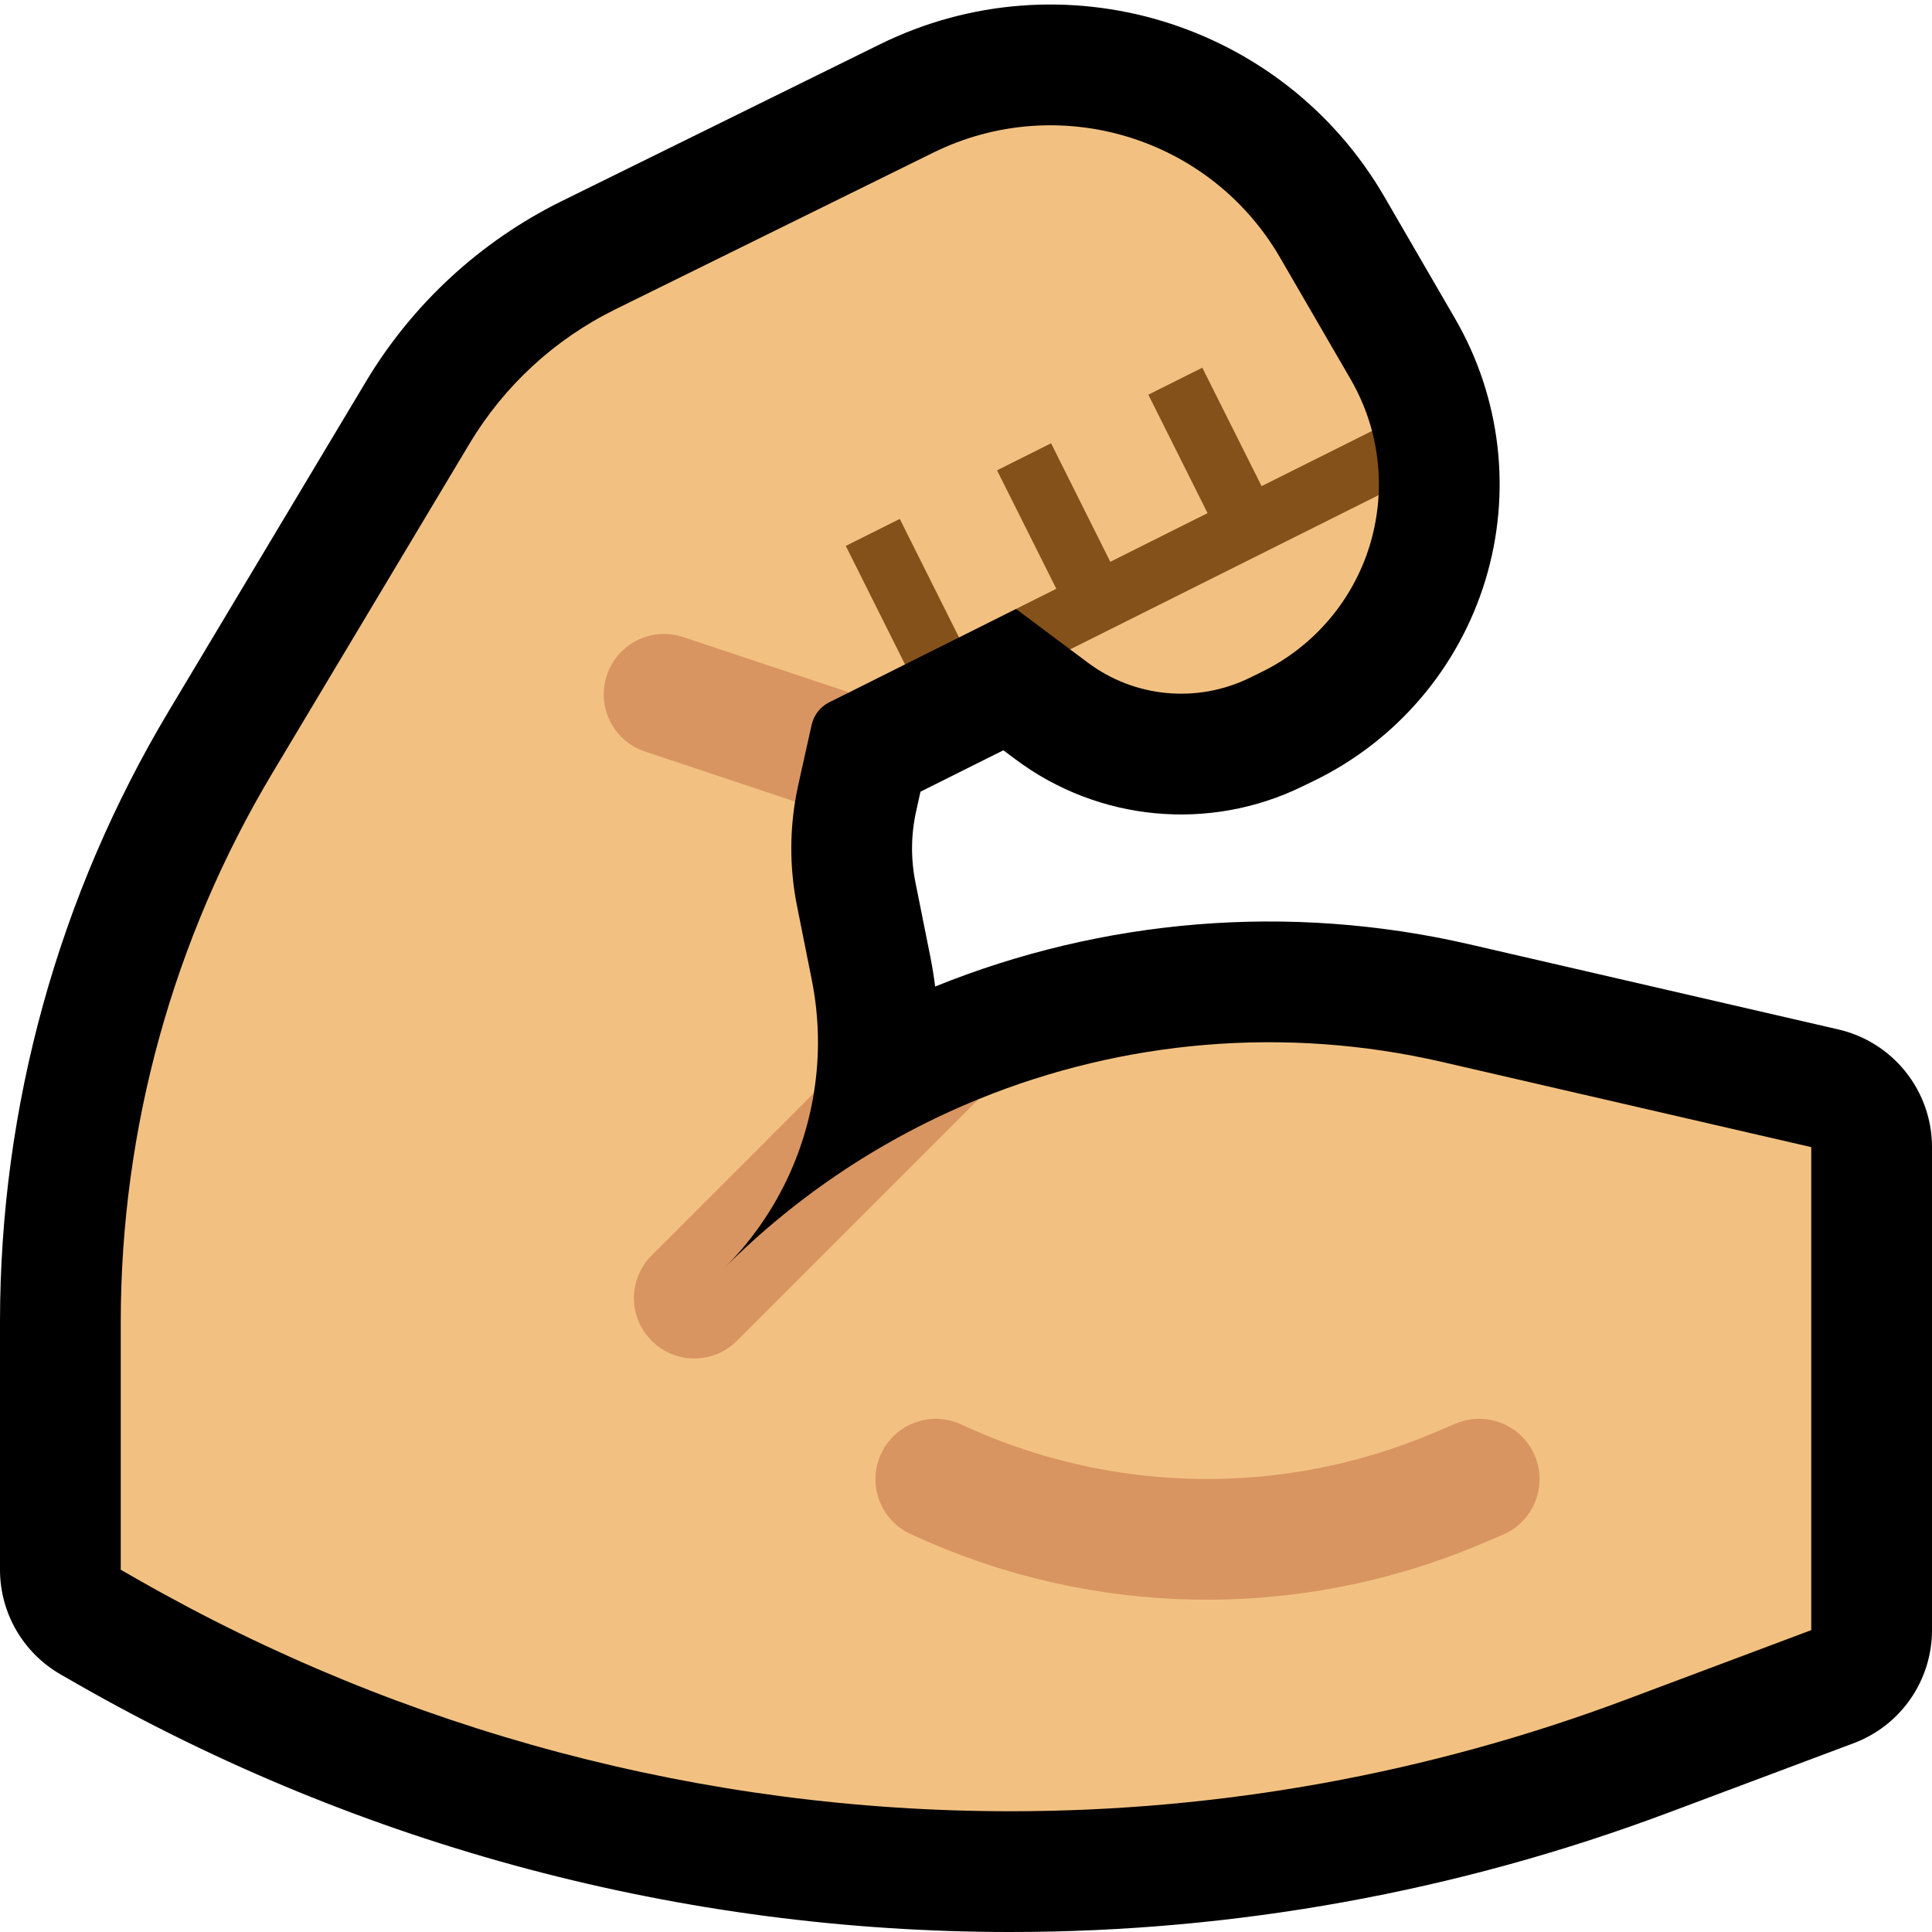 <?xml version="1.0" encoding="UTF-8"?>
<!DOCTYPE svg  PUBLIC '-//W3C//DTD SVG 1.1//EN'  'http://www.w3.org/Graphics/SVG/1.1/DTD/svg11.dtd'>
<svg clip-rule="evenodd" fill-rule="evenodd" stroke-linecap="round" stroke-miterlimit="2" version="1.1" viewBox="0 0 32 32" xml:space="preserve" xmlns="http://www.w3.org/2000/svg" xmlns:serif="http://www.serif.com/">

    <rect id="muscle--paw-" width="32" height="32" fill="none" serif:id="muscle [paw]"/>
    <clipPath id="_clip1">
        <rect width="32" height="32"/>
    </clipPath>
    <g clip-path="url(#_clip1)">
        <g id="outline">
            <path d="m15.489 16.34c2.765-1.119 5.851-1.391 8.85-0.699 3.115 0.719 6.111 1.41 6.111 1.41 0.907 0.21 1.55 1.018 1.55 1.949v8c0 0.834-0.517 1.58-1.298 1.873 0 0-1.424 0.534-3.07 1.151-3.485 1.307-7.175 1.976-10.897 1.976-5.417 0-10.74-1.414-15.443-4.101-0.181-0.104-0.284-0.163-0.284-0.163-0.623-0.356-1.008-1.018-1.008-1.736v-4.103c0-3.566 0.967-7.066 2.799-10.126l3.261-5.449c0.772-1.289 1.899-2.328 3.246-2.992 1.38-0.68 3.46-1.705 5.268-2.596 3.017-1.486 6.669-0.382 8.357 2.527 0.387 0.667 0.789 1.361 1.17 2.017 0.761 1.312 0.943 2.882 0.501 4.333s-1.467 2.653-2.831 3.318c-0.067 0.033-0.134 0.065-0.2 0.097-1.542 0.753-3.375 0.58-4.75-0.448l-0.202-0.151-1.373 0.686-0.071 0.32c-0.087 0.388-0.091 0.79-0.013 1.18 0.072 0.36 0.157 0.785 0.245 1.222 0.033 0.168 0.061 0.336 0.082 0.505z"/>
        </g>
        <g id="emoji">
            <path d="m22.725 7.138-0.142 0.272-5.083 2.782-0.672-0.106-0.943 0.472-0.665-0.058-0.23 0.505-0.925 0.463-1.565 0.532 0.669 1.277c-0.093 0.573-0.082 1.158 0.032 1.728 0.072 0.36 0.157 0.785 0.244 1.222 0.126 0.628 0.135 1.264 0.035 1.878l-2.175 3.237 0.535 0.39 4.369-3.527c2.399-0.977 5.078-1.216 7.68-0.615 3.115 0.719 6.111 1.41 6.111 1.41v8s-1.424 0.534-3.071 1.152c-3.259 1.222-6.712 1.848-10.194 1.848-5.069 0-10.05-1.323-14.451-3.838-0.181-0.103-0.284-0.162-0.284-0.162v-4.103c0-3.205 0.869-6.349 2.515-9.099 1.147-1.917 2.432-4.063 3.261-5.449 0.574-0.959 1.412-1.731 2.415-2.225 1.379-0.68 3.459-1.705 5.267-2.596 2.073-1.021 4.583-0.262 5.743 1.737 0.387 0.667 0.789 1.361 1.17 2.017 0.157 0.271 0.275 0.559 0.354 0.856zm0.109 1.063c-0.015 0.278-0.063 0.556-0.145 0.827-0.28 0.92-0.93 1.682-1.795 2.103-0.067 0.033-0.134 0.066-0.199 0.098-0.869 0.423-1.902 0.326-2.676-0.253l-0.295-0.22 0.061-0.571 4.715-2.473 0.334 0.489z" fill="#F2C181"/>
            <path d="m14.009 9.042 0.894-0.447 0.982 1.963-0.895 0.447-0.981-1.963zm2.819 1.044 0.668-0.334-0.982-1.962c0.299-0.149 0.597-0.298 0.895-0.448l0.981 1.963 1.611-0.806-0.981-1.962 0.894-0.447 0.982 1.962 1.829-0.914c0.091 0.346 0.128 0.705 0.109 1.063l-5.11 2.555-0.896-0.67z" fill="#84511A"/>
            <path d="m13.48 18.105c-0.174 1.082-0.683 2.098-1.48 2.895l1e-3 -1e-3c1.221-1.221 2.656-2.162 4.208-2.794l-4.003 4.003c-0.39 0.39-1.022 0.39-1.412 0-1e-3 0-1e-3 -1e-3 -1e-3 -1e-3 -0.188-0.187-0.293-0.442-0.293-0.707s0.105-0.52 0.293-0.707l2.687-2.688zm-0.311-4.828-2.486-0.829c-0.251-0.083-0.459-0.264-0.578-0.501-0.118-0.237-0.138-0.511-0.054-0.762 0-1e-3 0-2e-3 1e-3 -2e-3 0.083-0.252 0.264-0.459 0.501-0.578 0.237-0.118 0.511-0.138 0.762-0.054l2.75 0.917-0.33 0.164c-0.149 0.075-0.256 0.212-0.292 0.375-0.054 0.244-0.139 0.627-0.221 0.992-0.02 0.093-0.038 0.185-0.053 0.278z" fill="#D99561"/>
            <path d="m15.5 24.5c2.728 1.273 5.868 1.329 8.639 0.153 0.225-0.095 0.361-0.153 0.361-0.153" fill="none" stroke="#D99561" stroke-width="2px"/>
        </g>
    </g>
</svg>
